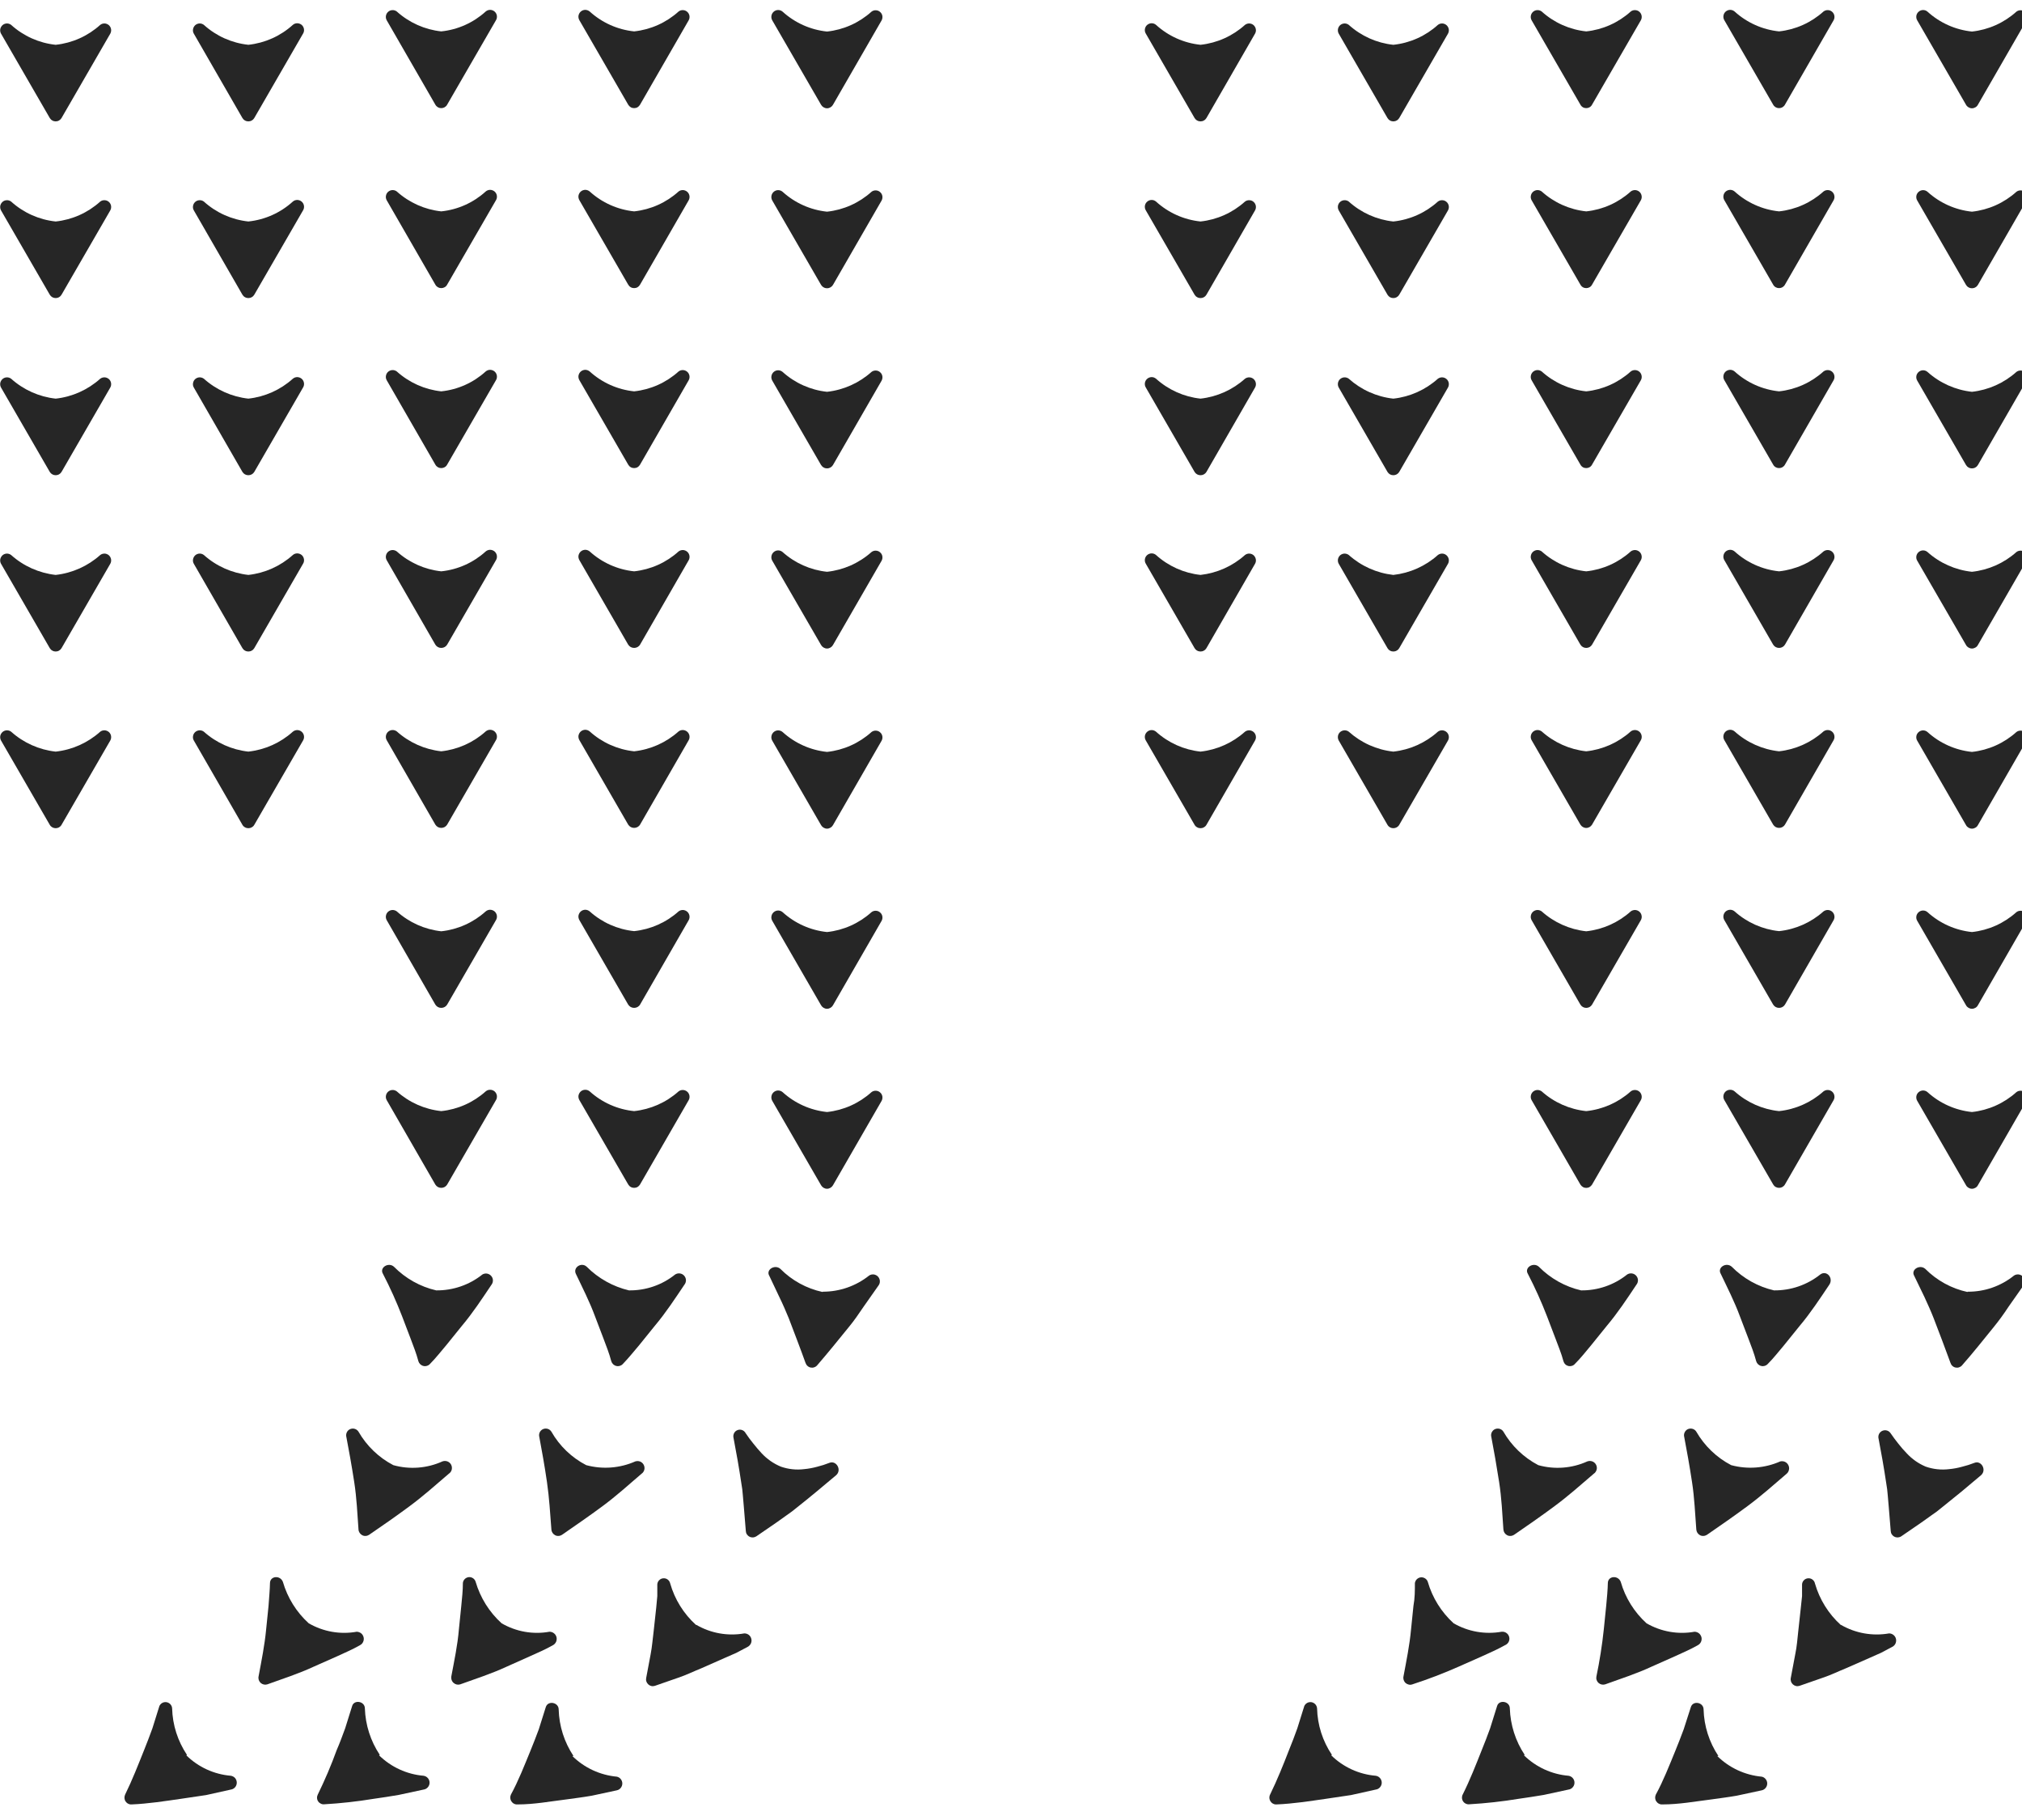 <svg width="40" height="36" viewBox="0 0 40 36" fill="none" xmlns="http://www.w3.org/2000/svg">
<g clip-path="url(#clip0_932_1857)">
<path d="M1.1 0.886C0.772 0.851 0.464 0.713 0.22 0.492C0.195 0.473 0.165 0.463 0.134 0.464C0.103 0.465 0.073 0.477 0.05 0.497C0.027 0.518 0.011 0.546 0.005 0.576C8.81464e-05 0.607 0.005 0.638 0.02 0.665L0.985 2.335C0.997 2.355 1.014 2.372 1.035 2.383C1.055 2.395 1.078 2.401 1.101 2.401C1.125 2.401 1.148 2.395 1.168 2.383C1.188 2.372 1.205 2.355 1.217 2.335L2.182 0.665C2.197 0.638 2.202 0.607 2.197 0.576C2.192 0.546 2.176 0.518 2.153 0.497C2.129 0.477 2.1 0.465 2.069 0.464C2.038 0.463 2.007 0.473 1.983 0.492C1.738 0.713 1.43 0.851 1.103 0.886" fill="#262626"/>
<path d="M1.1 4.381C0.772 4.346 0.464 4.208 0.22 3.987C0.195 3.968 0.165 3.959 0.134 3.96C0.103 3.961 0.073 3.972 0.05 3.993C0.027 4.013 0.011 4.041 0.005 4.071C8.81464e-05 4.102 0.005 4.133 0.02 4.161L0.985 5.83C0.997 5.85 1.014 5.867 1.035 5.879C1.055 5.89 1.078 5.896 1.101 5.896C1.125 5.896 1.148 5.89 1.168 5.879C1.188 5.867 1.205 5.85 1.217 5.83L2.182 4.161C2.197 4.133 2.202 4.102 2.197 4.071C2.192 4.041 2.176 4.013 2.153 3.993C2.129 3.972 2.1 3.961 2.069 3.96C2.038 3.959 2.007 3.968 1.983 3.987C1.738 4.208 1.43 4.346 1.103 4.381" fill="#262626"/>
<path d="M1.1 7.885C0.773 7.849 0.465 7.711 0.22 7.491C0.195 7.473 0.165 7.463 0.134 7.464C0.103 7.465 0.073 7.477 0.05 7.497C0.027 7.517 0.011 7.545 0.005 7.576C8.81464e-05 7.606 0.005 7.638 0.02 7.665L0.985 9.335C0.997 9.355 1.014 9.371 1.035 9.383C1.055 9.394 1.078 9.4 1.101 9.4C1.125 9.4 1.148 9.394 1.168 9.383C1.188 9.371 1.205 9.355 1.217 9.335L2.182 7.665C2.197 7.638 2.202 7.606 2.197 7.576C2.192 7.545 2.176 7.517 2.153 7.497C2.129 7.477 2.1 7.465 2.069 7.464C2.038 7.463 2.007 7.473 1.983 7.491C1.737 7.711 1.43 7.849 1.103 7.885" fill="#262626"/>
<path d="M1.1 11.372C0.773 11.335 0.465 11.198 0.22 10.978C0.195 10.959 0.165 10.95 0.134 10.95C0.103 10.951 0.073 10.963 0.05 10.983C0.027 11.004 0.011 11.032 0.005 11.062C8.81464e-05 11.093 0.005 11.124 0.02 11.151L0.985 12.821C0.997 12.841 1.014 12.858 1.035 12.869C1.055 12.881 1.078 12.887 1.101 12.887C1.125 12.887 1.148 12.881 1.168 12.869C1.188 12.858 1.205 12.841 1.217 12.821L2.182 11.151C2.197 11.124 2.202 11.093 2.197 11.062C2.192 11.032 2.176 11.004 2.153 10.983C2.129 10.963 2.1 10.951 2.069 10.95C2.038 10.95 2.007 10.959 1.983 10.978C1.737 11.198 1.43 11.335 1.103 11.372" fill="#262626"/>
<path d="M1.1 14.867C0.773 14.831 0.465 14.693 0.22 14.473C0.195 14.454 0.165 14.445 0.134 14.446C0.103 14.447 0.073 14.459 0.05 14.479C0.027 14.499 0.011 14.527 0.005 14.557C8.81464e-05 14.588 0.005 14.62 0.02 14.647L0.985 16.316C0.997 16.337 1.014 16.353 1.035 16.365C1.055 16.376 1.078 16.382 1.101 16.382C1.125 16.382 1.148 16.376 1.168 16.365C1.188 16.353 1.205 16.337 1.217 16.316L2.182 14.647C2.197 14.62 2.202 14.588 2.197 14.557C2.192 14.527 2.176 14.499 2.153 14.479C2.129 14.459 2.1 14.447 2.069 14.446C2.038 14.445 2.007 14.454 1.983 14.473C1.737 14.693 1.43 14.831 1.103 14.867" fill="#262626"/>
<path d="M4.913 0.886C4.585 0.851 4.277 0.713 4.033 0.492C4.008 0.473 3.978 0.463 3.947 0.464C3.916 0.465 3.886 0.477 3.863 0.497C3.84 0.518 3.824 0.546 3.819 0.576C3.813 0.607 3.818 0.638 3.834 0.665L4.796 2.335C4.808 2.355 4.825 2.372 4.846 2.383C4.866 2.395 4.889 2.401 4.913 2.401C4.936 2.401 4.96 2.395 4.98 2.383C5.001 2.372 5.018 2.355 5.03 2.335L5.995 0.665C6.012 0.638 6.018 0.605 6.013 0.574C6.008 0.542 5.992 0.513 5.968 0.492C5.943 0.472 5.912 0.46 5.88 0.46C5.848 0.46 5.817 0.471 5.793 0.492C5.549 0.713 5.24 0.851 4.913 0.886Z" fill="#262626"/>
<path d="M4.913 4.381C4.585 4.346 4.277 4.208 4.033 3.987C4.008 3.968 3.978 3.959 3.947 3.96C3.916 3.961 3.886 3.972 3.863 3.993C3.84 4.013 3.824 4.041 3.819 4.071C3.813 4.102 3.818 4.133 3.834 4.161L4.796 5.83C4.808 5.85 4.825 5.867 4.846 5.878C4.866 5.89 4.889 5.896 4.913 5.896C4.936 5.896 4.96 5.89 4.98 5.878C5.001 5.867 5.018 5.85 5.03 5.83L5.995 4.161C6.012 4.133 6.018 4.101 6.013 4.069C6.008 4.037 5.992 4.009 5.968 3.988C5.943 3.967 5.912 3.955 5.88 3.955C5.848 3.955 5.817 3.966 5.793 3.987C5.549 4.209 5.24 4.347 4.913 4.381Z" fill="#262626"/>
<path d="M4.913 7.885C4.586 7.849 4.278 7.711 4.033 7.491C4.008 7.473 3.978 7.463 3.947 7.464C3.916 7.465 3.886 7.477 3.863 7.497C3.84 7.517 3.824 7.545 3.819 7.576C3.813 7.606 3.818 7.638 3.834 7.665L4.796 9.335C4.808 9.355 4.825 9.371 4.846 9.383C4.866 9.394 4.889 9.4 4.913 9.4C4.936 9.4 4.96 9.394 4.98 9.383C5.001 9.371 5.018 9.355 5.03 9.335L5.995 7.665C6.012 7.637 6.018 7.605 6.013 7.573C6.008 7.542 5.992 7.513 5.968 7.492C5.943 7.471 5.912 7.46 5.88 7.459C5.848 7.459 5.817 7.471 5.793 7.491C5.548 7.712 5.24 7.849 4.913 7.885Z" fill="#262626"/>
<path d="M4.913 11.372C4.586 11.335 4.278 11.198 4.033 10.978C4.008 10.959 3.978 10.949 3.947 10.95C3.916 10.951 3.886 10.963 3.863 10.983C3.84 11.004 3.824 11.032 3.819 11.062C3.813 11.093 3.818 11.124 3.834 11.151L4.796 12.821C4.808 12.841 4.825 12.858 4.846 12.869C4.866 12.881 4.889 12.887 4.913 12.887C4.936 12.887 4.96 12.881 4.98 12.869C5.001 12.858 5.018 12.841 5.03 12.821L5.995 11.151C6.012 11.124 6.018 11.091 6.013 11.06C6.008 11.028 5.992 10.999 5.968 10.978C5.943 10.958 5.912 10.946 5.88 10.946C5.848 10.946 5.817 10.957 5.793 10.978C5.548 11.198 5.24 11.336 4.913 11.372Z" fill="#262626"/>
<path d="M4.913 14.867C4.586 14.831 4.278 14.693 4.033 14.473C4.008 14.454 3.978 14.445 3.947 14.446C3.916 14.447 3.886 14.459 3.863 14.479C3.84 14.499 3.824 14.527 3.819 14.557C3.813 14.588 3.818 14.62 3.834 14.647L4.796 16.316C4.808 16.337 4.825 16.353 4.846 16.364C4.866 16.376 4.889 16.382 4.913 16.382C4.936 16.382 4.96 16.376 4.98 16.364C5.001 16.353 5.018 16.337 5.03 16.316L5.995 14.647C6.012 14.619 6.018 14.587 6.013 14.555C6.008 14.524 5.992 14.495 5.968 14.474C5.943 14.453 5.912 14.441 5.88 14.441C5.848 14.441 5.817 14.453 5.793 14.473C5.548 14.694 5.24 14.831 4.913 14.867Z" fill="#262626"/>
<path d="M8.729 0.621C8.402 0.586 8.094 0.448 7.849 0.227C7.824 0.208 7.794 0.199 7.763 0.2C7.732 0.201 7.703 0.212 7.679 0.233C7.656 0.253 7.64 0.281 7.635 0.311C7.629 0.342 7.635 0.374 7.65 0.401L8.612 2.07C8.623 2.091 8.641 2.108 8.661 2.121C8.682 2.133 8.705 2.139 8.729 2.139C8.753 2.139 8.776 2.133 8.797 2.121C8.818 2.108 8.835 2.091 8.846 2.07L9.811 0.401C9.828 0.373 9.834 0.341 9.829 0.309C9.824 0.277 9.808 0.249 9.784 0.228C9.759 0.207 9.728 0.195 9.696 0.195C9.664 0.195 9.633 0.207 9.609 0.227C9.365 0.449 9.057 0.587 8.729 0.621Z" fill="#262626"/>
<path d="M8.729 4.181C8.402 4.146 8.094 4.008 7.849 3.787C7.824 3.768 7.794 3.759 7.763 3.76C7.732 3.761 7.703 3.773 7.679 3.793C7.656 3.813 7.64 3.841 7.635 3.872C7.629 3.902 7.635 3.934 7.65 3.961L8.612 5.63C8.623 5.651 8.641 5.669 8.661 5.681C8.682 5.693 8.705 5.699 8.729 5.699C8.753 5.699 8.776 5.693 8.797 5.681C8.818 5.669 8.835 5.651 8.846 5.63L9.811 3.961C9.828 3.933 9.834 3.901 9.829 3.869C9.824 3.837 9.808 3.809 9.784 3.788C9.759 3.767 9.728 3.756 9.696 3.755C9.664 3.755 9.633 3.767 9.609 3.787C9.365 4.009 9.057 4.147 8.729 4.181Z" fill="#262626"/>
<path d="M8.729 7.741C8.402 7.706 8.094 7.568 7.849 7.347C7.824 7.329 7.794 7.319 7.763 7.32C7.732 7.321 7.703 7.333 7.679 7.353C7.656 7.373 7.64 7.401 7.635 7.432C7.629 7.462 7.635 7.494 7.65 7.521L8.612 9.19C8.623 9.211 8.641 9.229 8.661 9.241C8.682 9.253 8.705 9.259 8.729 9.259C8.753 9.259 8.776 9.253 8.797 9.241C8.818 9.229 8.835 9.211 8.846 9.19L9.811 7.521C9.828 7.493 9.834 7.461 9.829 7.429C9.824 7.397 9.808 7.369 9.784 7.348C9.759 7.327 9.728 7.316 9.696 7.315C9.664 7.315 9.633 7.327 9.609 7.347C9.365 7.569 9.057 7.707 8.729 7.741Z" fill="#262626"/>
<path d="M8.729 11.301C8.402 11.266 8.094 11.128 7.849 10.907C7.824 10.889 7.794 10.879 7.763 10.88C7.732 10.881 7.703 10.893 7.679 10.913C7.656 10.933 7.64 10.961 7.635 10.992C7.629 11.022 7.635 11.054 7.65 11.081L8.612 12.751C8.624 12.771 8.641 12.787 8.662 12.799C8.682 12.81 8.706 12.816 8.729 12.816C8.753 12.816 8.776 12.81 8.796 12.799C8.817 12.787 8.834 12.771 8.846 12.751L9.811 11.081C9.828 11.053 9.834 11.021 9.829 10.989C9.824 10.958 9.808 10.929 9.784 10.908C9.759 10.887 9.728 10.876 9.696 10.875C9.664 10.875 9.633 10.887 9.609 10.907C9.365 11.129 9.057 11.267 8.729 11.301Z" fill="#262626"/>
<path d="M8.729 14.861C8.402 14.825 8.094 14.687 7.849 14.467C7.824 14.449 7.794 14.439 7.763 14.44C7.732 14.441 7.703 14.453 7.679 14.473C7.656 14.493 7.64 14.521 7.635 14.552C7.629 14.582 7.635 14.614 7.65 14.641L8.612 16.311C8.624 16.331 8.641 16.347 8.662 16.359C8.682 16.37 8.706 16.376 8.729 16.376C8.753 16.376 8.776 16.37 8.796 16.359C8.817 16.347 8.834 16.331 8.846 16.311L9.811 14.641C9.828 14.613 9.834 14.581 9.829 14.549C9.824 14.518 9.808 14.489 9.784 14.468C9.759 14.447 9.728 14.436 9.696 14.435C9.664 14.435 9.633 14.447 9.609 14.467C9.364 14.688 9.056 14.825 8.729 14.861Z" fill="#262626"/>
<path d="M8.729 18.421C8.402 18.385 8.094 18.247 7.849 18.027C7.824 18.009 7.794 17.999 7.763 18C7.732 18.001 7.703 18.013 7.679 18.033C7.656 18.053 7.64 18.081 7.635 18.112C7.629 18.142 7.635 18.174 7.65 18.201L8.612 19.871C8.624 19.891 8.641 19.907 8.662 19.919C8.682 19.93 8.706 19.936 8.729 19.936C8.753 19.936 8.776 19.93 8.796 19.919C8.817 19.907 8.834 19.891 8.846 19.871L9.811 18.201C9.828 18.173 9.834 18.141 9.829 18.109C9.824 18.078 9.808 18.049 9.784 18.028C9.759 18.007 9.728 17.996 9.696 17.995C9.664 17.995 9.633 18.007 9.609 18.027C9.364 18.248 9.056 18.386 8.729 18.421Z" fill="#262626"/>
<path d="M8.729 21.978C8.402 21.943 8.095 21.807 7.849 21.587C7.824 21.569 7.794 21.559 7.763 21.56C7.732 21.561 7.703 21.573 7.679 21.593C7.656 21.613 7.64 21.641 7.635 21.672C7.629 21.702 7.635 21.734 7.65 21.761L8.612 23.431C8.624 23.451 8.641 23.467 8.662 23.479C8.682 23.49 8.706 23.496 8.729 23.496C8.753 23.496 8.776 23.49 8.796 23.479C8.817 23.467 8.834 23.451 8.846 23.431L9.811 21.761C9.828 21.733 9.834 21.701 9.829 21.669C9.824 21.638 9.808 21.609 9.784 21.588C9.759 21.567 9.728 21.556 9.696 21.556C9.664 21.555 9.633 21.567 9.609 21.587C9.364 21.807 9.056 21.944 8.729 21.978Z" fill="#262626"/>
<path d="M8.629 25.524C8.312 25.451 8.022 25.288 7.793 25.056C7.685 24.959 7.5 25.074 7.576 25.197C7.718 25.471 7.844 25.751 7.955 26.038L8.122 26.476C8.178 26.626 8.236 26.77 8.277 26.926C8.284 26.949 8.297 26.97 8.314 26.986C8.332 27.002 8.353 27.014 8.376 27.019C8.4 27.025 8.424 27.024 8.447 27.017C8.469 27.01 8.49 26.997 8.506 26.979C8.623 26.861 8.72 26.735 8.826 26.611L9.137 26.226C9.354 25.968 9.533 25.694 9.723 25.412C9.742 25.387 9.752 25.355 9.751 25.323C9.75 25.292 9.738 25.261 9.716 25.237C9.695 25.213 9.667 25.198 9.635 25.192C9.604 25.187 9.572 25.193 9.544 25.209C9.284 25.417 8.959 25.528 8.626 25.524" fill="#262626"/>
<path d="M7.781 28.981C7.493 28.831 7.254 28.601 7.092 28.319C7.076 28.294 7.052 28.275 7.024 28.265C6.996 28.255 6.966 28.255 6.938 28.264C6.91 28.273 6.885 28.292 6.869 28.317C6.853 28.342 6.846 28.372 6.848 28.402C6.904 28.696 6.957 28.99 7.007 29.313C7.057 29.636 7.068 29.93 7.092 30.254C7.093 30.277 7.101 30.3 7.114 30.32C7.127 30.34 7.145 30.356 7.166 30.367C7.187 30.378 7.21 30.383 7.234 30.381C7.257 30.38 7.28 30.372 7.3 30.36C7.564 30.18 7.834 29.992 8.104 29.792C8.374 29.592 8.617 29.375 8.878 29.151C8.907 29.133 8.927 29.104 8.936 29.071C8.944 29.038 8.94 29.003 8.925 28.973C8.909 28.942 8.883 28.919 8.851 28.907C8.819 28.895 8.784 28.895 8.752 28.907C8.447 29.045 8.103 29.071 7.781 28.981Z" fill="#262626"/>
<path d="M6.107 32.109C5.864 31.888 5.687 31.604 5.596 31.289C5.543 31.153 5.344 31.171 5.341 31.312C5.338 31.453 5.323 31.606 5.312 31.768L5.265 32.229C5.235 32.544 5.174 32.844 5.115 33.161C5.11 33.184 5.112 33.208 5.119 33.231C5.127 33.253 5.14 33.273 5.157 33.289C5.175 33.304 5.196 33.315 5.219 33.32C5.242 33.325 5.266 33.324 5.288 33.317C5.581 33.211 5.91 33.105 6.206 32.967L6.664 32.764C6.816 32.694 6.975 32.626 7.118 32.544C7.147 32.53 7.17 32.507 7.183 32.478C7.197 32.449 7.2 32.417 7.193 32.386C7.186 32.355 7.169 32.327 7.144 32.307C7.119 32.288 7.088 32.277 7.057 32.276C6.73 32.335 6.394 32.275 6.107 32.109Z" fill="#262626"/>
<path d="M3.698 34.711C3.516 34.439 3.414 34.121 3.405 33.793C3.404 33.764 3.392 33.735 3.373 33.713C3.353 33.691 3.327 33.676 3.297 33.67C3.268 33.665 3.238 33.669 3.212 33.683C3.186 33.697 3.165 33.719 3.153 33.746L3.015 34.187C2.962 34.331 2.906 34.481 2.851 34.616C2.733 34.91 2.619 35.204 2.475 35.498C2.465 35.52 2.461 35.543 2.462 35.566C2.464 35.59 2.471 35.613 2.484 35.632C2.497 35.652 2.515 35.668 2.536 35.678C2.557 35.689 2.581 35.694 2.604 35.692C2.933 35.678 3.25 35.628 3.578 35.581L4.077 35.507L4.567 35.398C4.599 35.394 4.629 35.377 4.651 35.352C4.672 35.327 4.684 35.295 4.684 35.262C4.684 35.228 4.672 35.196 4.651 35.171C4.629 35.146 4.599 35.13 4.567 35.125C4.235 35.097 3.924 34.955 3.687 34.722" fill="#262626"/>
<path d="M12.545 0.621C12.217 0.587 11.909 0.449 11.665 0.227C11.64 0.207 11.609 0.195 11.577 0.195C11.545 0.195 11.514 0.207 11.49 0.228C11.466 0.249 11.45 0.277 11.444 0.309C11.439 0.341 11.446 0.373 11.462 0.401L12.427 2.07C12.439 2.091 12.456 2.108 12.477 2.121C12.497 2.133 12.521 2.139 12.545 2.139C12.568 2.139 12.592 2.133 12.613 2.121C12.633 2.108 12.65 2.091 12.662 2.07L13.624 0.401C13.639 0.374 13.644 0.342 13.639 0.311C13.633 0.281 13.618 0.253 13.594 0.233C13.571 0.212 13.541 0.201 13.511 0.2C13.479 0.199 13.449 0.208 13.425 0.227C13.18 0.448 12.872 0.586 12.545 0.621Z" fill="#262626"/>
<path d="M12.545 4.181C12.217 4.147 11.909 4.009 11.665 3.787C11.64 3.767 11.609 3.755 11.577 3.755C11.545 3.756 11.514 3.767 11.49 3.788C11.466 3.809 11.45 3.837 11.444 3.869C11.439 3.901 11.446 3.933 11.462 3.961L12.427 5.63C12.439 5.651 12.456 5.669 12.477 5.681C12.497 5.693 12.521 5.699 12.545 5.699C12.568 5.699 12.592 5.693 12.613 5.681C12.633 5.669 12.65 5.651 12.662 5.63L13.624 3.961C13.639 3.934 13.644 3.902 13.639 3.872C13.633 3.841 13.618 3.813 13.594 3.793C13.571 3.773 13.541 3.761 13.511 3.76C13.479 3.759 13.449 3.768 13.425 3.787C13.18 4.008 12.872 4.146 12.545 4.181Z" fill="#262626"/>
<path d="M12.545 7.741C12.217 7.707 11.909 7.569 11.665 7.347C11.64 7.327 11.609 7.315 11.577 7.315C11.545 7.316 11.514 7.327 11.49 7.348C11.466 7.369 11.45 7.397 11.444 7.429C11.439 7.461 11.446 7.493 11.462 7.521L12.427 9.19C12.439 9.211 12.456 9.229 12.477 9.241C12.497 9.253 12.521 9.259 12.545 9.259C12.568 9.259 12.592 9.253 12.613 9.241C12.633 9.229 12.65 9.211 12.662 9.19L13.624 7.521C13.639 7.494 13.644 7.462 13.639 7.432C13.633 7.401 13.618 7.373 13.594 7.353C13.571 7.333 13.541 7.321 13.511 7.32C13.479 7.319 13.449 7.329 13.425 7.347C13.18 7.568 12.872 7.706 12.545 7.741Z" fill="#262626"/>
<path d="M12.545 11.301C12.217 11.267 11.909 11.129 11.665 10.907C11.64 10.887 11.609 10.875 11.577 10.875C11.545 10.876 11.514 10.887 11.49 10.908C11.466 10.929 11.45 10.958 11.444 10.989C11.439 11.021 11.446 11.053 11.462 11.081L12.427 12.751C12.44 12.771 12.457 12.787 12.477 12.799C12.498 12.81 12.521 12.816 12.545 12.816C12.568 12.816 12.591 12.81 12.612 12.799C12.632 12.787 12.65 12.771 12.662 12.751L13.624 11.081C13.639 11.054 13.644 11.022 13.639 10.992C13.633 10.961 13.618 10.933 13.594 10.913C13.571 10.893 13.541 10.881 13.511 10.88C13.479 10.879 13.449 10.889 13.425 10.907C13.18 11.128 12.872 11.266 12.545 11.301Z" fill="#262626"/>
<path d="M12.545 14.861C12.217 14.826 11.909 14.688 11.665 14.467C11.64 14.447 11.609 14.435 11.577 14.435C11.545 14.436 11.514 14.447 11.49 14.468C11.466 14.489 11.45 14.518 11.444 14.549C11.439 14.581 11.446 14.613 11.462 14.641L12.427 16.311C12.44 16.331 12.457 16.347 12.477 16.359C12.498 16.37 12.521 16.376 12.545 16.376C12.568 16.376 12.591 16.37 12.612 16.359C12.632 16.347 12.65 16.331 12.662 16.311L13.624 14.641C13.639 14.614 13.644 14.582 13.639 14.552C13.633 14.521 13.618 14.493 13.594 14.473C13.571 14.453 13.541 14.441 13.511 14.44C13.479 14.439 13.449 14.449 13.425 14.467C13.179 14.687 12.872 14.825 12.545 14.861Z" fill="#262626"/>
<path d="M12.545 18.418C12.217 18.384 11.909 18.247 11.665 18.027C11.64 18.007 11.609 17.995 11.577 17.995C11.545 17.996 11.514 18.007 11.49 18.028C11.466 18.049 11.45 18.078 11.444 18.109C11.439 18.141 11.446 18.173 11.462 18.201L12.427 19.871C12.44 19.891 12.457 19.907 12.477 19.919C12.498 19.93 12.521 19.936 12.545 19.936C12.568 19.936 12.591 19.93 12.612 19.919C12.632 19.907 12.65 19.891 12.662 19.871L13.624 18.201C13.639 18.174 13.644 18.142 13.639 18.112C13.633 18.081 13.618 18.053 13.594 18.033C13.571 18.013 13.541 18.001 13.511 18C13.479 17.999 13.449 18.009 13.425 18.027C13.179 18.247 12.871 18.383 12.545 18.418Z" fill="#262626"/>
<path d="M12.545 21.978C12.217 21.945 11.909 21.808 11.665 21.587C11.64 21.567 11.609 21.555 11.577 21.556C11.545 21.556 11.514 21.567 11.49 21.588C11.466 21.609 11.45 21.638 11.444 21.669C11.439 21.701 11.446 21.733 11.462 21.761L12.427 23.428C12.439 23.448 12.456 23.466 12.477 23.478C12.497 23.49 12.521 23.496 12.545 23.496C12.568 23.496 12.592 23.49 12.613 23.478C12.633 23.466 12.65 23.448 12.662 23.428L13.624 21.761C13.639 21.734 13.644 21.702 13.639 21.672C13.633 21.641 13.618 21.613 13.594 21.593C13.571 21.573 13.541 21.561 13.511 21.56C13.479 21.559 13.449 21.569 13.425 21.587C13.179 21.807 12.871 21.943 12.545 21.978Z" fill="#262626"/>
<path d="M12.442 25.524C12.126 25.449 11.836 25.287 11.606 25.056C11.501 24.959 11.331 25.071 11.392 25.197C11.521 25.468 11.665 25.75 11.771 26.038L11.938 26.476C11.993 26.623 12.052 26.77 12.093 26.926C12.1 26.949 12.113 26.97 12.13 26.986C12.148 27.002 12.169 27.014 12.192 27.019C12.216 27.025 12.24 27.024 12.263 27.017C12.285 27.01 12.306 26.997 12.322 26.979C12.436 26.861 12.536 26.735 12.642 26.611L12.953 26.226C13.17 25.968 13.349 25.694 13.539 25.412C13.56 25.387 13.57 25.354 13.57 25.322C13.569 25.289 13.556 25.258 13.534 25.233C13.512 25.209 13.483 25.193 13.45 25.189C13.418 25.184 13.385 25.192 13.357 25.209C13.097 25.418 12.773 25.529 12.439 25.524" fill="#262626"/>
<path d="M11.597 28.981C11.309 28.832 11.069 28.602 10.908 28.319C10.892 28.294 10.869 28.275 10.841 28.265C10.813 28.255 10.782 28.255 10.754 28.264C10.726 28.273 10.702 28.292 10.685 28.317C10.669 28.342 10.662 28.372 10.665 28.402C10.72 28.696 10.773 28.99 10.82 29.313C10.867 29.636 10.882 29.93 10.908 30.254C10.909 30.277 10.917 30.3 10.93 30.32C10.943 30.34 10.961 30.356 10.982 30.367C11.003 30.378 11.026 30.383 11.05 30.381C11.074 30.38 11.097 30.372 11.116 30.36C11.38 30.177 11.65 29.992 11.92 29.792C12.19 29.592 12.43 29.375 12.691 29.151C12.719 29.132 12.738 29.104 12.746 29.072C12.754 29.04 12.75 29.006 12.735 28.976C12.72 28.946 12.695 28.923 12.664 28.91C12.634 28.898 12.6 28.897 12.568 28.907C12.262 29.042 11.92 29.068 11.597 28.981Z" fill="#262626"/>
<path d="M9.923 32.109C9.679 31.888 9.502 31.604 9.409 31.288C9.401 31.26 9.383 31.235 9.358 31.218C9.333 31.201 9.303 31.193 9.274 31.196C9.244 31.199 9.216 31.212 9.195 31.233C9.173 31.254 9.16 31.282 9.157 31.312C9.157 31.468 9.14 31.606 9.125 31.768L9.078 32.229C9.052 32.544 8.987 32.844 8.928 33.161C8.924 33.184 8.926 33.208 8.934 33.231C8.942 33.253 8.955 33.273 8.973 33.288C8.991 33.304 9.012 33.315 9.035 33.32C9.058 33.325 9.082 33.324 9.104 33.317C9.398 33.211 9.726 33.105 10.023 32.967L10.477 32.764C10.633 32.694 10.791 32.626 10.935 32.544C10.963 32.53 10.986 32.506 11 32.477C11.013 32.448 11.016 32.415 11.009 32.384C11.001 32.353 10.984 32.325 10.958 32.306C10.933 32.286 10.902 32.276 10.87 32.276C10.544 32.335 10.209 32.275 9.923 32.109Z" fill="#262626"/>
<path d="M7.512 34.71C7.331 34.438 7.229 34.12 7.218 33.793C7.218 33.649 7.004 33.614 6.966 33.746L6.828 34.187C6.775 34.331 6.72 34.481 6.661 34.616C6.552 34.917 6.426 35.211 6.286 35.498C6.275 35.52 6.27 35.543 6.272 35.567C6.273 35.591 6.281 35.614 6.295 35.633C6.308 35.653 6.327 35.668 6.349 35.678C6.37 35.688 6.394 35.692 6.418 35.689C6.744 35.67 7.069 35.634 7.391 35.581C7.556 35.557 7.723 35.533 7.887 35.504L8.38 35.398C8.413 35.394 8.442 35.377 8.464 35.352C8.486 35.327 8.498 35.295 8.498 35.262C8.498 35.228 8.486 35.196 8.464 35.171C8.442 35.146 8.413 35.13 8.38 35.125C8.049 35.097 7.738 34.954 7.5 34.722" fill="#262626"/>
<path d="M16.361 0.624C16.033 0.59 15.725 0.452 15.481 0.23C15.456 0.209 15.425 0.198 15.393 0.198C15.361 0.198 15.33 0.21 15.306 0.231C15.282 0.252 15.266 0.28 15.261 0.312C15.255 0.344 15.262 0.376 15.278 0.404L16.243 2.073C16.255 2.094 16.272 2.111 16.293 2.123C16.313 2.135 16.337 2.142 16.361 2.142C16.384 2.142 16.408 2.135 16.428 2.123C16.449 2.111 16.466 2.094 16.478 2.073L17.44 0.404C17.455 0.376 17.46 0.345 17.455 0.314C17.45 0.284 17.434 0.256 17.41 0.236C17.387 0.215 17.358 0.204 17.326 0.203C17.296 0.202 17.265 0.211 17.241 0.23C16.996 0.451 16.688 0.589 16.361 0.624Z" fill="#262626"/>
<path d="M16.361 4.187C16.033 4.153 15.725 4.015 15.481 3.793C15.456 3.772 15.425 3.761 15.393 3.761C15.361 3.761 15.33 3.773 15.306 3.794C15.282 3.815 15.266 3.843 15.261 3.875C15.255 3.907 15.262 3.939 15.278 3.967L16.243 5.636C16.256 5.656 16.273 5.673 16.294 5.684C16.314 5.696 16.337 5.702 16.361 5.702C16.384 5.702 16.407 5.696 16.428 5.684C16.448 5.673 16.466 5.656 16.478 5.636L17.44 3.967C17.455 3.939 17.46 3.908 17.455 3.877C17.45 3.847 17.434 3.819 17.41 3.799C17.387 3.778 17.358 3.767 17.326 3.766C17.296 3.765 17.265 3.774 17.241 3.793C16.996 4.014 16.688 4.152 16.361 4.187Z" fill="#262626"/>
<path d="M16.361 7.75C16.033 7.715 15.725 7.577 15.481 7.356C15.456 7.335 15.425 7.324 15.393 7.324C15.361 7.324 15.33 7.336 15.306 7.357C15.282 7.378 15.266 7.406 15.261 7.438C15.255 7.47 15.262 7.502 15.278 7.53L16.243 9.199C16.256 9.219 16.273 9.236 16.294 9.247C16.314 9.259 16.337 9.265 16.361 9.265C16.384 9.265 16.407 9.259 16.428 9.247C16.448 9.236 16.466 9.219 16.478 9.199L17.44 7.53C17.455 7.502 17.46 7.471 17.455 7.44C17.45 7.41 17.434 7.382 17.41 7.362C17.387 7.341 17.358 7.33 17.326 7.329C17.296 7.328 17.265 7.337 17.241 7.356C16.995 7.576 16.688 7.714 16.361 7.75Z" fill="#262626"/>
<path d="M16.361 11.31C16.034 11.276 15.726 11.139 15.481 10.919C15.456 10.898 15.425 10.887 15.393 10.887C15.361 10.887 15.33 10.899 15.306 10.92C15.282 10.941 15.266 10.969 15.261 11.001C15.255 11.033 15.262 11.065 15.278 11.092L16.243 12.759C16.255 12.78 16.272 12.797 16.293 12.809C16.313 12.821 16.337 12.828 16.361 12.828C16.384 12.828 16.408 12.821 16.428 12.809C16.449 12.797 16.466 12.78 16.478 12.759L17.44 11.092C17.455 11.065 17.46 11.034 17.455 11.003C17.45 10.973 17.434 10.945 17.41 10.925C17.387 10.904 17.358 10.893 17.326 10.892C17.296 10.891 17.265 10.9 17.241 10.919C16.995 11.138 16.687 11.275 16.361 11.31Z" fill="#262626"/>
<path d="M16.361 14.873C16.033 14.839 15.725 14.701 15.481 14.479C15.456 14.458 15.425 14.447 15.393 14.447C15.361 14.447 15.33 14.459 15.306 14.48C15.282 14.501 15.266 14.529 15.261 14.561C15.255 14.593 15.262 14.625 15.278 14.652L16.243 16.322C16.255 16.343 16.272 16.36 16.293 16.372C16.313 16.384 16.337 16.391 16.361 16.391C16.384 16.391 16.408 16.384 16.428 16.372C16.449 16.36 16.466 16.343 16.478 16.322L17.44 14.652C17.455 14.625 17.46 14.594 17.455 14.563C17.45 14.533 17.434 14.505 17.41 14.485C17.387 14.464 17.358 14.453 17.326 14.452C17.296 14.451 17.265 14.46 17.241 14.479C16.996 14.7 16.688 14.838 16.361 14.873Z" fill="#262626"/>
<path d="M16.361 18.436C16.033 18.402 15.725 18.264 15.481 18.042C15.456 18.021 15.425 18.01 15.393 18.01C15.361 18.01 15.33 18.022 15.306 18.043C15.282 18.064 15.266 18.092 15.261 18.124C15.255 18.156 15.262 18.188 15.278 18.215L16.243 19.885C16.255 19.906 16.272 19.923 16.293 19.935C16.313 19.947 16.337 19.954 16.361 19.954C16.384 19.954 16.408 19.947 16.428 19.935C16.449 19.923 16.466 19.906 16.478 19.885L17.44 18.215C17.455 18.188 17.46 18.157 17.455 18.126C17.45 18.096 17.434 18.068 17.41 18.048C17.387 18.027 17.358 18.016 17.326 18.015C17.296 18.014 17.265 18.023 17.241 18.042C16.996 18.263 16.688 18.401 16.361 18.436Z" fill="#262626"/>
<path d="M16.361 21.996C16.033 21.962 15.725 21.824 15.481 21.602C15.456 21.581 15.425 21.57 15.393 21.57C15.361 21.57 15.33 21.582 15.306 21.603C15.282 21.623 15.266 21.652 15.261 21.684C15.255 21.716 15.262 21.748 15.278 21.776L16.243 23.445C16.255 23.466 16.272 23.483 16.293 23.495C16.313 23.507 16.337 23.514 16.361 23.514C16.384 23.514 16.408 23.507 16.428 23.495C16.449 23.483 16.466 23.466 16.478 23.445L17.44 21.776C17.455 21.748 17.46 21.717 17.455 21.686C17.45 21.656 17.434 21.628 17.41 21.608C17.387 21.587 17.358 21.576 17.326 21.575C17.296 21.574 17.265 21.583 17.241 21.602C16.996 21.823 16.688 21.961 16.361 21.996Z" fill="#262626"/>
<path d="M16.273 25.556C15.956 25.488 15.665 25.328 15.437 25.098C15.328 25.003 15.143 25.115 15.22 25.239L15.416 25.653C15.484 25.791 15.551 25.947 15.604 26.076C15.715 26.37 15.83 26.664 15.935 26.958C15.943 26.981 15.956 27.002 15.973 27.017C15.991 27.034 16.012 27.045 16.035 27.05C16.059 27.055 16.083 27.054 16.105 27.046C16.128 27.039 16.148 27.026 16.164 27.008C16.372 26.767 16.578 26.514 16.789 26.253C16.897 26.123 16.988 25.988 17.082 25.85L17.375 25.433C17.396 25.407 17.407 25.375 17.406 25.342C17.405 25.309 17.392 25.278 17.371 25.254C17.349 25.229 17.319 25.214 17.287 25.209C17.254 25.205 17.221 25.212 17.194 25.23C16.933 25.438 16.609 25.551 16.276 25.55" fill="#262626"/>
<path d="M15.446 29.01C15.302 28.95 15.173 28.86 15.067 28.746C15.012 28.687 14.959 28.625 14.906 28.558C14.851 28.491 14.799 28.421 14.751 28.349C14.736 28.321 14.712 28.299 14.683 28.288C14.653 28.276 14.621 28.276 14.592 28.287C14.562 28.297 14.537 28.319 14.523 28.346C14.508 28.374 14.503 28.406 14.51 28.437C14.566 28.731 14.619 29.025 14.666 29.343C14.68 29.419 14.69 29.497 14.695 29.575L14.715 29.807L14.754 30.283C14.755 30.307 14.762 30.33 14.775 30.35C14.788 30.369 14.806 30.386 14.827 30.396C14.848 30.407 14.872 30.412 14.896 30.411C14.919 30.409 14.942 30.402 14.962 30.389L15.364 30.113L15.566 29.969C15.636 29.922 15.701 29.872 15.765 29.819C16.021 29.616 16.279 29.401 16.543 29.178C16.657 29.072 16.543 28.884 16.411 28.934C16.331 28.966 16.248 28.992 16.164 29.013C16.08 29.036 15.993 29.052 15.906 29.06C15.751 29.079 15.594 29.062 15.446 29.01Z" fill="#262626"/>
<path d="M13.768 32.141C13.525 31.921 13.348 31.637 13.258 31.321C13.251 31.29 13.234 31.263 13.209 31.244C13.184 31.225 13.152 31.216 13.121 31.219C13.09 31.221 13.061 31.235 13.039 31.258C13.017 31.28 13.004 31.31 13.003 31.341V31.571L12.982 31.797L12.932 32.256C12.912 32.412 12.9 32.573 12.871 32.723L12.783 33.191C12.778 33.214 12.779 33.238 12.787 33.26C12.794 33.282 12.807 33.302 12.825 33.318C12.842 33.334 12.863 33.345 12.886 33.35C12.909 33.355 12.933 33.353 12.956 33.346L13.419 33.185C13.577 33.132 13.712 33.064 13.874 32.999L14.331 32.797L14.566 32.694L14.789 32.576C14.817 32.562 14.84 32.538 14.854 32.509C14.867 32.48 14.871 32.448 14.863 32.417C14.856 32.386 14.838 32.358 14.813 32.338C14.787 32.319 14.756 32.308 14.724 32.309C14.399 32.366 14.063 32.307 13.777 32.141" fill="#262626"/>
<path d="M11.345 34.734C11.163 34.461 11.061 34.142 11.052 33.814C11.052 33.67 10.838 33.632 10.797 33.767L10.659 34.205C10.606 34.349 10.547 34.499 10.492 34.634C10.371 34.928 10.257 35.222 10.107 35.498C10.097 35.52 10.093 35.543 10.094 35.566C10.096 35.59 10.104 35.613 10.117 35.632C10.13 35.652 10.148 35.668 10.169 35.678C10.19 35.689 10.213 35.694 10.237 35.692C10.565 35.692 10.879 35.633 11.21 35.592C11.375 35.569 11.545 35.548 11.709 35.519L12.202 35.413C12.233 35.407 12.261 35.389 12.28 35.365C12.3 35.34 12.311 35.309 12.311 35.278C12.311 35.246 12.3 35.215 12.28 35.191C12.261 35.166 12.233 35.149 12.202 35.143C11.87 35.112 11.559 34.968 11.322 34.734" fill="#262626"/>
<path d="M23.749 0.886C23.421 0.852 23.113 0.714 22.869 0.492C22.845 0.471 22.814 0.46 22.782 0.46C22.75 0.46 22.719 0.472 22.695 0.492C22.67 0.513 22.654 0.542 22.649 0.574C22.644 0.605 22.65 0.638 22.667 0.665L23.632 2.335C23.644 2.355 23.661 2.372 23.682 2.383C23.702 2.395 23.726 2.401 23.749 2.401C23.773 2.401 23.796 2.395 23.816 2.383C23.837 2.372 23.854 2.355 23.866 2.335L24.828 0.665C24.843 0.638 24.849 0.607 24.843 0.576C24.838 0.546 24.822 0.518 24.799 0.497C24.776 0.477 24.746 0.465 24.715 0.464C24.684 0.463 24.654 0.473 24.629 0.492C24.384 0.713 24.076 0.851 23.749 0.886Z" fill="#262626"/>
<path d="M23.749 4.381C23.421 4.347 23.113 4.209 22.869 3.987C22.845 3.966 22.814 3.955 22.782 3.955C22.75 3.955 22.719 3.967 22.695 3.988C22.67 4.009 22.654 4.037 22.649 4.069C22.644 4.101 22.65 4.133 22.667 4.161L23.632 5.83C23.644 5.85 23.661 5.867 23.682 5.878C23.702 5.89 23.726 5.896 23.749 5.896C23.773 5.896 23.796 5.89 23.816 5.878C23.837 5.867 23.854 5.85 23.866 5.83L24.828 4.161C24.843 4.133 24.849 4.102 24.843 4.071C24.838 4.041 24.822 4.013 24.799 3.993C24.776 3.972 24.746 3.961 24.715 3.96C24.684 3.959 24.654 3.968 24.629 3.987C24.384 4.208 24.076 4.346 23.749 4.381Z" fill="#262626"/>
<path d="M23.749 7.885C23.422 7.85 23.114 7.712 22.869 7.491C22.845 7.471 22.814 7.459 22.782 7.459C22.75 7.46 22.719 7.471 22.695 7.492C22.67 7.513 22.654 7.542 22.649 7.573C22.644 7.605 22.65 7.637 22.667 7.665L23.632 9.335C23.644 9.355 23.661 9.371 23.682 9.383C23.702 9.394 23.726 9.4 23.749 9.4C23.773 9.4 23.796 9.394 23.816 9.383C23.837 9.371 23.854 9.355 23.866 9.335L24.828 7.665C24.843 7.638 24.849 7.606 24.843 7.576C24.838 7.545 24.822 7.517 24.799 7.497C24.776 7.477 24.746 7.465 24.715 7.464C24.684 7.463 24.654 7.473 24.629 7.491C24.384 7.711 24.076 7.849 23.749 7.885Z" fill="#262626"/>
<path d="M23.749 11.372C23.422 11.337 23.114 11.199 22.869 10.978C22.845 10.957 22.814 10.946 22.782 10.946C22.75 10.946 22.719 10.958 22.695 10.978C22.67 10.999 22.654 11.028 22.649 11.06C22.644 11.091 22.65 11.124 22.667 11.151L23.632 12.821C23.644 12.841 23.661 12.858 23.682 12.869C23.702 12.881 23.726 12.887 23.749 12.887C23.773 12.887 23.796 12.881 23.816 12.869C23.837 12.858 23.854 12.841 23.866 12.821L24.828 11.151C24.843 11.124 24.849 11.093 24.843 11.062C24.838 11.032 24.822 11.004 24.799 10.983C24.776 10.963 24.746 10.951 24.715 10.95C24.684 10.949 24.654 10.959 24.629 10.978C24.384 11.198 24.076 11.335 23.749 11.372Z" fill="#262626"/>
<path d="M23.749 14.867C23.422 14.832 23.114 14.694 22.869 14.473C22.845 14.453 22.814 14.441 22.782 14.441C22.75 14.441 22.719 14.453 22.695 14.474C22.67 14.495 22.654 14.524 22.649 14.555C22.644 14.587 22.65 14.619 22.667 14.647L23.632 16.316C23.644 16.337 23.661 16.353 23.682 16.364C23.702 16.376 23.726 16.382 23.749 16.382C23.773 16.382 23.796 16.376 23.816 16.364C23.837 16.353 23.854 16.337 23.866 16.316L24.828 14.647C24.843 14.62 24.849 14.588 24.843 14.557C24.838 14.527 24.822 14.499 24.799 14.479C24.776 14.459 24.746 14.447 24.715 14.446C24.684 14.445 24.654 14.454 24.629 14.473C24.384 14.693 24.076 14.831 23.749 14.867Z" fill="#262626"/>
<path d="M27.562 0.886C27.235 0.851 26.927 0.713 26.682 0.492C26.658 0.473 26.627 0.463 26.596 0.464C26.566 0.465 26.536 0.477 26.512 0.497C26.489 0.518 26.473 0.546 26.468 0.576C26.463 0.607 26.468 0.638 26.483 0.665L27.448 2.335C27.46 2.355 27.477 2.372 27.497 2.383C27.517 2.395 27.54 2.401 27.564 2.401C27.587 2.401 27.61 2.395 27.63 2.383C27.651 2.372 27.668 2.355 27.68 2.335L28.645 0.665C28.66 0.638 28.665 0.607 28.66 0.576C28.654 0.546 28.639 0.518 28.615 0.497C28.592 0.477 28.562 0.465 28.531 0.464C28.5 0.463 28.47 0.473 28.445 0.492C28.201 0.713 27.893 0.851 27.565 0.886" fill="#262626"/>
<path d="M27.562 4.381C27.235 4.346 26.927 4.208 26.682 3.987C26.658 3.968 26.627 3.959 26.596 3.96C26.566 3.961 26.536 3.972 26.512 3.993C26.489 4.013 26.473 4.041 26.468 4.071C26.463 4.102 26.468 4.133 26.483 4.161L27.448 5.83C27.46 5.85 27.477 5.867 27.497 5.879C27.517 5.89 27.54 5.896 27.564 5.896C27.587 5.896 27.61 5.89 27.63 5.879C27.651 5.867 27.668 5.85 27.68 5.83L28.645 4.161C28.66 4.133 28.665 4.102 28.66 4.071C28.654 4.041 28.639 4.013 28.615 3.993C28.592 3.972 28.562 3.961 28.531 3.96C28.5 3.959 28.47 3.968 28.445 3.987C28.201 4.208 27.893 4.346 27.565 4.381" fill="#262626"/>
<path d="M27.562 7.885C27.235 7.849 26.928 7.711 26.682 7.491C26.658 7.473 26.627 7.463 26.596 7.464C26.566 7.465 26.536 7.477 26.512 7.497C26.489 7.517 26.473 7.545 26.468 7.576C26.463 7.606 26.468 7.638 26.483 7.665L27.448 9.335C27.46 9.355 27.477 9.371 27.497 9.383C27.517 9.394 27.54 9.4 27.564 9.4C27.587 9.4 27.61 9.394 27.63 9.383C27.651 9.371 27.668 9.355 27.68 9.335L28.645 7.665C28.66 7.638 28.665 7.606 28.66 7.576C28.654 7.545 28.639 7.517 28.615 7.497C28.592 7.477 28.562 7.465 28.531 7.464C28.5 7.463 28.47 7.473 28.445 7.491C28.2 7.711 27.892 7.849 27.565 7.885" fill="#262626"/>
<path d="M27.562 11.372C27.235 11.335 26.928 11.198 26.682 10.978C26.658 10.959 26.627 10.95 26.596 10.95C26.566 10.951 26.536 10.963 26.512 10.983C26.489 11.004 26.473 11.032 26.468 11.062C26.463 11.093 26.468 11.124 26.483 11.151L27.448 12.821C27.46 12.841 27.477 12.858 27.497 12.869C27.517 12.881 27.54 12.887 27.564 12.887C27.587 12.887 27.61 12.881 27.63 12.869C27.651 12.858 27.668 12.841 27.68 12.821L28.645 11.151C28.66 11.124 28.665 11.093 28.66 11.062C28.654 11.032 28.639 11.004 28.615 10.983C28.592 10.963 28.562 10.951 28.531 10.95C28.5 10.95 28.47 10.959 28.445 10.978C28.2 11.198 27.892 11.335 27.565 11.372" fill="#262626"/>
<path d="M27.562 14.867C27.235 14.831 26.928 14.693 26.682 14.473C26.658 14.454 26.627 14.445 26.596 14.446C26.566 14.447 26.536 14.459 26.512 14.479C26.489 14.499 26.473 14.527 26.468 14.557C26.463 14.588 26.468 14.62 26.483 14.647L27.448 16.316C27.46 16.337 27.477 16.353 27.497 16.365C27.517 16.376 27.54 16.382 27.564 16.382C27.587 16.382 27.61 16.376 27.63 16.365C27.651 16.353 27.668 16.337 27.68 16.316L28.645 14.647C28.66 14.62 28.665 14.588 28.66 14.557C28.654 14.527 28.639 14.499 28.615 14.479C28.592 14.459 28.562 14.447 28.531 14.446C28.5 14.445 28.47 14.454 28.445 14.473C28.2 14.693 27.892 14.831 27.565 14.867" fill="#262626"/>
<path d="M31.378 0.621C31.05 0.586 30.742 0.448 30.498 0.227C30.473 0.208 30.443 0.199 30.412 0.2C30.381 0.201 30.352 0.212 30.328 0.233C30.305 0.253 30.289 0.281 30.284 0.311C30.278 0.342 30.284 0.374 30.299 0.401L31.264 2.07C31.275 2.091 31.292 2.109 31.312 2.121C31.332 2.133 31.356 2.139 31.379 2.139C31.403 2.139 31.426 2.133 31.447 2.121C31.467 2.109 31.484 2.091 31.495 2.07L32.46 0.401C32.475 0.374 32.481 0.342 32.475 0.311C32.47 0.281 32.454 0.253 32.431 0.233C32.407 0.212 32.378 0.201 32.347 0.2C32.316 0.199 32.285 0.208 32.261 0.227C32.016 0.448 31.708 0.586 31.381 0.621" fill="#262626"/>
<path d="M31.378 4.181C31.05 4.146 30.742 4.008 30.498 3.787C30.473 3.769 30.443 3.759 30.412 3.76C30.381 3.761 30.352 3.773 30.328 3.793C30.305 3.813 30.289 3.841 30.284 3.872C30.278 3.902 30.284 3.934 30.299 3.961L31.264 5.63C31.275 5.651 31.292 5.669 31.312 5.681C31.332 5.693 31.356 5.699 31.379 5.699C31.403 5.699 31.426 5.693 31.447 5.681C31.467 5.669 31.484 5.651 31.495 5.63L32.46 3.961C32.475 3.934 32.481 3.902 32.475 3.872C32.47 3.841 32.454 3.813 32.431 3.793C32.407 3.773 32.378 3.761 32.347 3.76C32.316 3.759 32.285 3.769 32.261 3.787C32.016 4.008 31.708 4.146 31.381 4.181" fill="#262626"/>
<path d="M31.378 7.741C31.05 7.706 30.742 7.568 30.498 7.347C30.473 7.329 30.443 7.319 30.412 7.32C30.381 7.321 30.352 7.333 30.328 7.353C30.305 7.373 30.289 7.401 30.284 7.432C30.278 7.462 30.284 7.494 30.299 7.521L31.264 9.19C31.275 9.211 31.292 9.229 31.312 9.241C31.332 9.253 31.356 9.259 31.379 9.259C31.403 9.259 31.426 9.253 31.447 9.241C31.467 9.229 31.484 9.211 31.495 9.19L32.46 7.521C32.475 7.494 32.481 7.462 32.475 7.432C32.47 7.401 32.454 7.373 32.431 7.353C32.407 7.333 32.378 7.321 32.347 7.32C32.316 7.319 32.285 7.329 32.261 7.347C32.016 7.568 31.708 7.706 31.381 7.741" fill="#262626"/>
<path d="M31.378 11.301C31.05 11.266 30.742 11.128 30.498 10.907C30.473 10.889 30.443 10.879 30.412 10.88C30.381 10.881 30.352 10.893 30.328 10.913C30.305 10.933 30.289 10.961 30.284 10.992C30.278 11.022 30.284 11.054 30.299 11.081L31.264 12.751C31.276 12.771 31.293 12.787 31.313 12.799C31.333 12.81 31.356 12.816 31.379 12.816C31.403 12.816 31.426 12.81 31.446 12.799C31.466 12.787 31.483 12.771 31.495 12.751L32.46 11.081C32.475 11.054 32.481 11.022 32.475 10.992C32.47 10.961 32.454 10.933 32.431 10.913C32.407 10.893 32.378 10.881 32.347 10.88C32.316 10.879 32.285 10.889 32.261 10.907C32.016 11.128 31.708 11.266 31.381 11.301" fill="#262626"/>
<path d="M31.378 14.861C31.051 14.825 30.743 14.687 30.498 14.467C30.473 14.449 30.443 14.439 30.412 14.44C30.381 14.441 30.352 14.453 30.328 14.473C30.305 14.493 30.289 14.521 30.284 14.552C30.278 14.582 30.284 14.614 30.299 14.641L31.264 16.311C31.276 16.331 31.293 16.347 31.313 16.359C31.333 16.37 31.356 16.377 31.379 16.377C31.403 16.377 31.426 16.37 31.446 16.359C31.466 16.347 31.483 16.331 31.495 16.311L32.46 14.641C32.475 14.614 32.481 14.582 32.475 14.552C32.47 14.521 32.454 14.493 32.431 14.473C32.407 14.453 32.378 14.441 32.347 14.44C32.316 14.439 32.285 14.449 32.261 14.467C32.016 14.687 31.708 14.825 31.381 14.861" fill="#262626"/>
<path d="M31.378 18.421C31.051 18.385 30.743 18.247 30.498 18.027C30.473 18.009 30.443 17.999 30.412 18C30.381 18.001 30.352 18.013 30.328 18.033C30.305 18.053 30.289 18.081 30.284 18.112C30.278 18.142 30.284 18.174 30.299 18.201L31.264 19.871C31.276 19.891 31.293 19.907 31.313 19.919C31.333 19.93 31.356 19.936 31.379 19.936C31.403 19.936 31.426 19.93 31.446 19.919C31.466 19.907 31.483 19.891 31.495 19.871L32.46 18.201C32.475 18.174 32.481 18.142 32.475 18.112C32.47 18.081 32.454 18.053 32.431 18.033C32.407 18.013 32.378 18.001 32.347 18C32.316 17.999 32.285 18.009 32.261 18.027C32.016 18.247 31.708 18.385 31.381 18.421" fill="#262626"/>
<path d="M31.378 21.978C31.051 21.943 30.743 21.807 30.498 21.587C30.473 21.569 30.443 21.559 30.412 21.56C30.381 21.561 30.352 21.573 30.328 21.593C30.305 21.613 30.289 21.641 30.284 21.672C30.278 21.702 30.284 21.734 30.299 21.761L31.264 23.431C31.276 23.451 31.293 23.467 31.313 23.479C31.333 23.491 31.356 23.497 31.379 23.497C31.403 23.497 31.426 23.491 31.446 23.479C31.466 23.467 31.483 23.451 31.495 23.431L32.46 21.761C32.475 21.734 32.481 21.702 32.475 21.672C32.47 21.641 32.454 21.613 32.431 21.593C32.407 21.573 32.378 21.561 32.347 21.56C32.316 21.559 32.285 21.569 32.261 21.587C32.015 21.807 31.708 21.943 31.381 21.978" fill="#262626"/>
<path d="M31.278 25.524C30.961 25.451 30.671 25.288 30.442 25.056C30.334 24.959 30.149 25.074 30.225 25.197C30.367 25.471 30.493 25.751 30.604 26.038L30.771 26.476C30.826 26.626 30.888 26.77 30.929 26.926C30.936 26.949 30.948 26.97 30.965 26.986C30.982 27.003 31.003 27.014 31.026 27.02C31.049 27.025 31.074 27.024 31.096 27.017C31.119 27.01 31.139 26.997 31.155 26.979C31.272 26.861 31.372 26.735 31.475 26.611L31.786 26.226C32.003 25.968 32.184 25.694 32.372 25.412C32.393 25.386 32.403 25.354 32.403 25.322C32.402 25.289 32.389 25.258 32.367 25.233C32.345 25.209 32.316 25.193 32.283 25.189C32.251 25.184 32.218 25.192 32.19 25.209C31.93 25.418 31.605 25.529 31.272 25.524" fill="#262626"/>
<path d="M30.431 28.981C30.143 28.83 29.904 28.601 29.741 28.319C29.726 28.294 29.702 28.275 29.674 28.265C29.646 28.255 29.615 28.255 29.587 28.264C29.559 28.273 29.535 28.292 29.519 28.317C29.502 28.342 29.495 28.372 29.498 28.402C29.554 28.696 29.606 28.99 29.656 29.313C29.706 29.636 29.718 29.93 29.741 30.254C29.743 30.277 29.75 30.3 29.763 30.32C29.776 30.34 29.794 30.356 29.815 30.367C29.836 30.378 29.86 30.383 29.883 30.381C29.907 30.38 29.93 30.372 29.95 30.36C30.213 30.18 30.483 29.992 30.753 29.792C31.023 29.592 31.267 29.375 31.528 29.151C31.556 29.133 31.576 29.104 31.585 29.071C31.594 29.038 31.59 29.003 31.574 28.973C31.558 28.942 31.532 28.919 31.5 28.907C31.468 28.895 31.433 28.895 31.401 28.907C31.096 29.045 30.753 29.071 30.431 28.981Z" fill="#262626"/>
<path d="M28.756 32.109C28.513 31.888 28.336 31.604 28.245 31.289C28.236 31.261 28.217 31.237 28.192 31.221C28.167 31.205 28.138 31.198 28.109 31.2C28.079 31.203 28.052 31.215 28.03 31.236C28.009 31.256 27.995 31.283 27.99 31.312C27.99 31.468 27.99 31.606 27.961 31.768L27.914 32.229C27.885 32.544 27.823 32.844 27.764 33.161C27.759 33.185 27.761 33.209 27.768 33.232C27.776 33.254 27.789 33.275 27.807 33.291C27.825 33.306 27.847 33.317 27.87 33.322C27.894 33.327 27.918 33.325 27.94 33.317C28.251 33.216 28.557 33.099 28.855 32.967L29.313 32.764C29.466 32.694 29.624 32.626 29.768 32.544C29.8 32.532 29.826 32.51 29.843 32.48C29.859 32.45 29.864 32.416 29.856 32.383C29.848 32.349 29.829 32.32 29.801 32.301C29.774 32.281 29.74 32.273 29.706 32.276C29.38 32.334 29.043 32.275 28.756 32.109Z" fill="#262626"/>
<path d="M26.348 34.711C26.165 34.439 26.063 34.121 26.055 33.793C26.053 33.764 26.041 33.735 26.022 33.713C26.002 33.691 25.976 33.676 25.947 33.67C25.918 33.665 25.888 33.669 25.861 33.683C25.835 33.697 25.814 33.719 25.802 33.746L25.664 34.187C25.612 34.331 25.556 34.481 25.5 34.616C25.386 34.91 25.268 35.204 25.125 35.498C25.114 35.52 25.11 35.543 25.111 35.566C25.113 35.59 25.121 35.613 25.134 35.632C25.147 35.652 25.165 35.668 25.186 35.678C25.207 35.689 25.23 35.694 25.254 35.692C25.585 35.678 25.899 35.628 26.228 35.581L26.726 35.507L27.216 35.398C27.249 35.394 27.279 35.377 27.3 35.352C27.322 35.327 27.334 35.295 27.334 35.262C27.334 35.228 27.322 35.196 27.3 35.171C27.279 35.146 27.249 35.13 27.216 35.125C26.885 35.097 26.574 34.955 26.336 34.722" fill="#262626"/>
<path d="M35.194 0.621C34.866 0.587 34.558 0.449 34.314 0.227C34.29 0.207 34.259 0.195 34.227 0.195C34.195 0.195 34.164 0.207 34.139 0.228C34.115 0.249 34.099 0.277 34.094 0.309C34.089 0.341 34.095 0.373 34.112 0.401L35.077 2.07C35.088 2.091 35.105 2.108 35.126 2.121C35.147 2.133 35.17 2.139 35.194 2.139C35.218 2.139 35.241 2.133 35.262 2.121C35.282 2.108 35.3 2.091 35.311 2.07L36.273 0.401C36.288 0.374 36.294 0.342 36.288 0.311C36.283 0.281 36.267 0.253 36.244 0.233C36.221 0.212 36.191 0.201 36.16 0.2C36.129 0.199 36.099 0.208 36.074 0.227C35.829 0.448 35.521 0.586 35.194 0.621Z" fill="#262626"/>
<path d="M35.194 4.181C34.866 4.147 34.558 4.009 34.314 3.787C34.29 3.767 34.259 3.755 34.227 3.755C34.195 3.756 34.164 3.767 34.139 3.788C34.115 3.809 34.099 3.837 34.094 3.869C34.089 3.901 34.095 3.933 34.112 3.961L35.077 5.63C35.088 5.651 35.105 5.669 35.126 5.681C35.147 5.693 35.17 5.699 35.194 5.699C35.218 5.699 35.241 5.693 35.262 5.681C35.282 5.669 35.3 5.651 35.311 5.63L36.273 3.961C36.288 3.934 36.294 3.902 36.288 3.872C36.283 3.841 36.267 3.813 36.244 3.793C36.221 3.773 36.191 3.761 36.16 3.76C36.129 3.759 36.099 3.768 36.074 3.787C35.829 4.008 35.521 4.146 35.194 4.181Z" fill="#262626"/>
<path d="M35.194 7.741C34.866 7.707 34.558 7.569 34.314 7.347C34.29 7.327 34.259 7.315 34.227 7.315C34.195 7.316 34.164 7.327 34.139 7.348C34.115 7.369 34.099 7.397 34.094 7.429C34.089 7.461 34.095 7.493 34.112 7.521L35.077 9.19C35.088 9.211 35.105 9.229 35.126 9.241C35.147 9.253 35.17 9.259 35.194 9.259C35.218 9.259 35.241 9.253 35.262 9.241C35.282 9.229 35.3 9.211 35.311 9.19L36.273 7.521C36.288 7.494 36.294 7.462 36.288 7.432C36.283 7.401 36.267 7.373 36.244 7.353C36.221 7.333 36.191 7.321 36.16 7.32C36.129 7.319 36.099 7.329 36.074 7.347C35.829 7.568 35.521 7.706 35.194 7.741Z" fill="#262626"/>
<path d="M35.194 11.301C34.866 11.267 34.558 11.129 34.314 10.907C34.29 10.887 34.259 10.875 34.227 10.875C34.195 10.876 34.164 10.887 34.139 10.908C34.115 10.929 34.099 10.958 34.094 10.989C34.089 11.021 34.095 11.053 34.112 11.081L35.077 12.751C35.089 12.771 35.106 12.787 35.127 12.799C35.147 12.81 35.17 12.816 35.194 12.816C35.218 12.816 35.241 12.81 35.261 12.799C35.282 12.787 35.299 12.771 35.311 12.751L36.273 11.081C36.288 11.054 36.294 11.022 36.288 10.992C36.283 10.961 36.267 10.933 36.244 10.913C36.221 10.893 36.191 10.881 36.16 10.88C36.129 10.879 36.099 10.889 36.074 10.907C35.829 11.128 35.521 11.266 35.194 11.301Z" fill="#262626"/>
<path d="M35.194 14.861C34.867 14.825 34.559 14.688 34.314 14.467C34.29 14.447 34.259 14.435 34.227 14.435C34.195 14.436 34.164 14.447 34.139 14.468C34.115 14.489 34.099 14.518 34.094 14.549C34.089 14.581 34.095 14.613 34.112 14.641L35.077 16.311C35.089 16.331 35.106 16.347 35.127 16.359C35.147 16.37 35.17 16.376 35.194 16.376C35.218 16.376 35.241 16.37 35.261 16.359C35.282 16.347 35.299 16.331 35.311 16.311L36.273 14.641C36.288 14.614 36.294 14.582 36.288 14.552C36.283 14.521 36.267 14.493 36.244 14.473C36.221 14.453 36.191 14.441 36.16 14.44C36.129 14.439 36.099 14.449 36.074 14.467C35.829 14.687 35.521 14.825 35.194 14.861Z" fill="#262626"/>
<path d="M35.194 18.418C34.867 18.384 34.559 18.247 34.314 18.027C34.29 18.007 34.259 17.995 34.227 17.995C34.195 17.996 34.164 18.007 34.139 18.028C34.115 18.049 34.099 18.078 34.094 18.109C34.089 18.141 34.095 18.173 34.112 18.201L35.077 19.871C35.089 19.891 35.106 19.907 35.127 19.919C35.147 19.93 35.17 19.936 35.194 19.936C35.218 19.936 35.241 19.93 35.261 19.919C35.282 19.907 35.299 19.891 35.311 19.871L36.273 18.201C36.288 18.174 36.294 18.142 36.288 18.112C36.283 18.081 36.267 18.053 36.244 18.033C36.221 18.013 36.191 18.001 36.16 18C36.129 17.999 36.099 18.009 36.074 18.027C35.828 18.247 35.521 18.383 35.194 18.418Z" fill="#262626"/>
<path d="M35.194 21.978C34.867 21.944 34.559 21.807 34.314 21.587C34.29 21.567 34.259 21.555 34.227 21.556C34.195 21.556 34.164 21.567 34.139 21.588C34.115 21.609 34.099 21.638 34.094 21.669C34.089 21.701 34.095 21.733 34.112 21.761L35.077 23.428C35.088 23.448 35.105 23.466 35.126 23.478C35.147 23.49 35.17 23.496 35.194 23.496C35.218 23.496 35.241 23.49 35.262 23.478C35.282 23.466 35.3 23.448 35.311 23.428L36.273 21.761C36.288 21.734 36.294 21.702 36.288 21.672C36.283 21.641 36.267 21.613 36.244 21.593C36.221 21.573 36.191 21.561 36.16 21.56C36.129 21.559 36.099 21.569 36.074 21.587C35.828 21.807 35.521 21.943 35.194 21.978Z" fill="#262626"/>
<path d="M35.094 25.524C34.777 25.451 34.487 25.288 34.258 25.056C34.15 24.959 33.965 25.071 34.041 25.197C34.17 25.468 34.314 25.75 34.42 26.038L34.587 26.476C34.643 26.623 34.701 26.77 34.742 26.926C34.749 26.949 34.762 26.97 34.779 26.986C34.797 27.002 34.818 27.014 34.841 27.019C34.865 27.025 34.889 27.024 34.912 27.017C34.934 27.01 34.955 26.997 34.971 26.979C35.089 26.861 35.185 26.735 35.291 26.611L35.602 26.226C35.819 25.968 35.998 25.694 36.188 25.412C36.276 25.28 36.136 25.118 36.01 25.209C35.749 25.417 35.425 25.528 35.091 25.524" fill="#262626"/>
<path d="M34.247 28.981C33.959 28.831 33.72 28.601 33.557 28.319C33.542 28.294 33.518 28.275 33.49 28.265C33.462 28.255 33.431 28.255 33.403 28.264C33.375 28.273 33.351 28.292 33.335 28.317C33.319 28.342 33.311 28.372 33.314 28.402C33.37 28.696 33.423 28.99 33.472 29.313C33.522 29.636 33.531 29.93 33.557 30.254C33.559 30.277 33.566 30.3 33.579 30.32C33.592 30.34 33.61 30.356 33.631 30.367C33.652 30.378 33.676 30.383 33.699 30.381C33.723 30.38 33.746 30.372 33.766 30.36C34.03 30.177 34.3 29.992 34.569 29.792C34.839 29.592 35.083 29.375 35.344 29.151C35.368 29.131 35.384 29.102 35.39 29.071C35.397 29.04 35.392 29.008 35.377 28.979C35.363 28.951 35.339 28.928 35.31 28.915C35.281 28.902 35.248 28.9 35.218 28.907C34.912 29.042 34.569 29.068 34.247 28.981Z" fill="#262626"/>
<path d="M32.572 32.109C32.329 31.888 32.152 31.604 32.062 31.289C32.009 31.153 31.809 31.171 31.807 31.312C31.804 31.453 31.789 31.606 31.774 31.768L31.727 32.229C31.694 32.542 31.645 32.853 31.581 33.161C31.576 33.184 31.577 33.208 31.585 33.231C31.592 33.253 31.605 33.273 31.623 33.289C31.64 33.304 31.662 33.315 31.684 33.32C31.707 33.325 31.731 33.324 31.754 33.317C32.047 33.211 32.376 33.105 32.672 32.967L33.129 32.764C33.282 32.694 33.44 32.626 33.584 32.544C33.612 32.53 33.635 32.507 33.649 32.478C33.662 32.449 33.666 32.417 33.659 32.386C33.651 32.355 33.634 32.327 33.609 32.307C33.585 32.288 33.554 32.277 33.522 32.276C33.196 32.335 32.859 32.275 32.572 32.109Z" fill="#262626"/>
<path d="M30.161 34.71C29.98 34.438 29.879 34.12 29.868 33.793C29.868 33.649 29.654 33.614 29.616 33.746L29.478 34.187C29.425 34.331 29.369 34.481 29.313 34.616C29.196 34.91 29.082 35.204 28.935 35.498C28.924 35.52 28.92 35.543 28.921 35.567C28.923 35.591 28.931 35.614 28.944 35.633C28.958 35.653 28.976 35.668 28.998 35.678C29.02 35.688 29.043 35.692 29.067 35.689C29.393 35.67 29.718 35.634 30.041 35.581C30.205 35.557 30.372 35.533 30.539 35.504L31.029 35.398C31.062 35.394 31.092 35.377 31.113 35.352C31.135 35.327 31.147 35.295 31.147 35.262C31.147 35.228 31.135 35.196 31.113 35.171C31.092 35.146 31.062 35.13 31.029 35.125C30.698 35.097 30.387 34.954 30.149 34.722" fill="#262626"/>
<path d="M39.01 0.624C38.682 0.59 38.374 0.452 38.13 0.23C38.106 0.209 38.075 0.198 38.043 0.198C38.011 0.198 37.98 0.21 37.956 0.231C37.931 0.252 37.915 0.28 37.91 0.312C37.905 0.344 37.911 0.376 37.928 0.404L38.893 2.073C38.904 2.094 38.922 2.111 38.942 2.123C38.963 2.135 38.986 2.142 39.01 2.142C39.034 2.142 39.057 2.135 39.078 2.123C39.099 2.111 39.116 2.094 39.127 2.073L40.089 0.404C40.105 0.376 40.11 0.345 40.104 0.314C40.099 0.284 40.083 0.256 40.06 0.236C40.036 0.215 40.007 0.204 39.976 0.203C39.945 0.202 39.915 0.211 39.89 0.23C39.645 0.451 39.337 0.589 39.01 0.624Z" fill="#262626"/>
<path d="M39.01 4.187C38.682 4.153 38.374 4.015 38.13 3.793C38.106 3.772 38.075 3.761 38.043 3.761C38.011 3.761 37.98 3.773 37.956 3.794C37.931 3.815 37.915 3.843 37.91 3.875C37.905 3.907 37.911 3.939 37.928 3.967L38.893 5.636C38.905 5.656 38.922 5.673 38.943 5.684C38.963 5.696 38.986 5.702 39.01 5.702C39.033 5.702 39.057 5.696 39.077 5.684C39.098 5.673 39.115 5.656 39.127 5.636L40.089 3.967C40.105 3.939 40.11 3.908 40.104 3.877C40.099 3.847 40.083 3.819 40.06 3.799C40.036 3.778 40.007 3.767 39.976 3.766C39.945 3.765 39.915 3.774 39.89 3.793C39.645 4.014 39.337 4.152 39.01 4.187Z" fill="#262626"/>
<path d="M39.01 7.75C38.683 7.714 38.375 7.577 38.13 7.356C38.106 7.335 38.075 7.324 38.043 7.324C38.011 7.324 37.98 7.336 37.956 7.357C37.931 7.378 37.915 7.406 37.91 7.438C37.905 7.47 37.911 7.502 37.928 7.53L38.893 9.199C38.905 9.219 38.922 9.236 38.943 9.247C38.963 9.259 38.986 9.265 39.01 9.265C39.033 9.265 39.057 9.259 39.077 9.247C39.098 9.236 39.115 9.219 39.127 9.199L40.089 7.53C40.105 7.502 40.11 7.471 40.104 7.44C40.099 7.41 40.083 7.382 40.06 7.362C40.036 7.341 40.007 7.33 39.976 7.329C39.945 7.328 39.915 7.337 39.89 7.356C39.645 7.576 39.337 7.714 39.01 7.75Z" fill="#262626"/>
<path d="M39.01 11.31C38.683 11.275 38.375 11.139 38.13 10.919C38.106 10.898 38.075 10.887 38.043 10.887C38.011 10.887 37.98 10.899 37.956 10.92C37.931 10.941 37.915 10.969 37.91 11.001C37.905 11.033 37.911 11.065 37.928 11.092L38.893 12.759C38.904 12.78 38.922 12.797 38.942 12.809C38.963 12.821 38.986 12.828 39.01 12.828C39.034 12.828 39.057 12.821 39.078 12.809C39.099 12.797 39.116 12.78 39.127 12.759L40.089 11.092C40.105 11.065 40.11 11.034 40.104 11.003C40.099 10.973 40.083 10.945 40.06 10.925C40.036 10.904 40.007 10.893 39.976 10.892C39.945 10.891 39.915 10.9 39.89 10.919C39.645 11.138 39.337 11.275 39.01 11.31Z" fill="#262626"/>
<path d="M39.01 14.873C38.682 14.839 38.374 14.701 38.13 14.479C38.106 14.458 38.075 14.447 38.043 14.447C38.011 14.447 37.98 14.459 37.956 14.48C37.931 14.501 37.915 14.529 37.91 14.561C37.905 14.593 37.911 14.625 37.928 14.652L38.893 16.322C38.904 16.343 38.922 16.36 38.942 16.372C38.963 16.384 38.986 16.391 39.01 16.391C39.034 16.391 39.057 16.384 39.078 16.372C39.099 16.36 39.116 16.343 39.127 16.322L40.089 14.652C40.105 14.625 40.11 14.594 40.104 14.563C40.099 14.533 40.083 14.505 40.06 14.485C40.036 14.464 40.007 14.453 39.976 14.452C39.945 14.451 39.915 14.46 39.89 14.479C39.645 14.7 39.337 14.838 39.01 14.873Z" fill="#262626"/>
<path d="M39.01 18.436C38.682 18.402 38.374 18.264 38.13 18.042C38.106 18.021 38.075 18.01 38.043 18.01C38.011 18.01 37.98 18.022 37.956 18.043C37.931 18.064 37.915 18.092 37.91 18.124C37.905 18.156 37.911 18.188 37.928 18.215L38.893 19.885C38.904 19.906 38.922 19.923 38.942 19.935C38.963 19.947 38.986 19.954 39.01 19.954C39.034 19.954 39.057 19.947 39.078 19.935C39.099 19.923 39.116 19.906 39.127 19.885L40.089 18.215C40.105 18.188 40.11 18.157 40.104 18.126C40.099 18.096 40.083 18.068 40.06 18.048C40.036 18.027 40.007 18.016 39.976 18.015C39.945 18.014 39.915 18.023 39.89 18.042C39.645 18.263 39.337 18.401 39.01 18.436Z" fill="#262626"/>
<path d="M39.01 21.996C38.682 21.962 38.374 21.824 38.13 21.602C38.106 21.581 38.075 21.57 38.043 21.57C38.011 21.57 37.98 21.582 37.956 21.603C37.931 21.623 37.915 21.652 37.91 21.684C37.905 21.716 37.911 21.748 37.928 21.776L38.893 23.445C38.904 23.466 38.922 23.483 38.942 23.495C38.963 23.507 38.986 23.514 39.01 23.514C39.034 23.514 39.057 23.507 39.078 23.495C39.099 23.483 39.116 23.466 39.127 23.445L40.089 21.776C40.105 21.748 40.11 21.717 40.104 21.686C40.099 21.656 40.083 21.628 40.06 21.608C40.036 21.587 40.007 21.576 39.976 21.575C39.945 21.574 39.915 21.583 39.89 21.602C39.645 21.823 39.337 21.961 39.01 21.996Z" fill="#262626"/>
<path d="M38.922 25.556C38.605 25.488 38.315 25.328 38.086 25.098C37.977 25.003 37.793 25.115 37.869 25.239L38.069 25.653C38.133 25.791 38.203 25.947 38.253 26.076C38.365 26.37 38.479 26.664 38.585 26.958C38.592 26.981 38.605 27.002 38.622 27.017C38.64 27.034 38.661 27.045 38.685 27.05C38.708 27.055 38.732 27.054 38.755 27.046C38.777 27.039 38.798 27.026 38.813 27.008C39.025 26.767 39.227 26.514 39.438 26.253C39.543 26.124 39.641 25.989 39.732 25.85L40.025 25.433C40.045 25.407 40.056 25.375 40.055 25.342C40.054 25.309 40.042 25.278 40.02 25.254C39.998 25.229 39.968 25.214 39.936 25.209C39.904 25.205 39.87 25.212 39.843 25.23C39.583 25.44 39.259 25.553 38.925 25.55" fill="#262626"/>
<path d="M38.095 29.01C37.952 28.95 37.824 28.86 37.719 28.746C37.661 28.686 37.606 28.624 37.555 28.558C37.499 28.49 37.449 28.419 37.4 28.349C37.383 28.324 37.359 28.306 37.331 28.297C37.303 28.288 37.273 28.289 37.245 28.299C37.217 28.309 37.194 28.328 37.178 28.353C37.163 28.378 37.156 28.408 37.159 28.437C37.215 28.731 37.268 29.025 37.315 29.343C37.329 29.419 37.338 29.497 37.344 29.575L37.364 29.807L37.403 30.283C37.404 30.307 37.411 30.33 37.424 30.35C37.437 30.369 37.455 30.386 37.476 30.396C37.497 30.407 37.521 30.412 37.544 30.411C37.568 30.409 37.591 30.402 37.611 30.389L38.013 30.113L38.215 29.969C38.284 29.923 38.351 29.873 38.414 29.819C38.67 29.616 38.931 29.401 39.192 29.178C39.306 29.072 39.192 28.884 39.063 28.934C38.981 28.966 38.898 28.992 38.813 29.013C38.73 29.036 38.644 29.052 38.558 29.06C38.402 29.079 38.243 29.062 38.095 29.01Z" fill="#262626"/>
<path d="M36.414 32.141C36.171 31.921 35.995 31.637 35.904 31.321C35.898 31.29 35.88 31.263 35.855 31.244C35.83 31.225 35.799 31.216 35.767 31.219C35.736 31.221 35.707 31.235 35.685 31.258C35.663 31.28 35.65 31.31 35.649 31.341V31.571L35.625 31.797L35.575 32.256C35.558 32.412 35.546 32.573 35.514 32.723L35.426 33.191C35.421 33.214 35.423 33.238 35.43 33.26C35.437 33.282 35.45 33.302 35.468 33.318C35.486 33.334 35.507 33.345 35.53 33.35C35.553 33.355 35.577 33.353 35.599 33.346L36.062 33.185C36.221 33.132 36.356 33.064 36.517 32.999L36.977 32.797L37.209 32.694L37.432 32.576C37.461 32.562 37.483 32.539 37.497 32.51C37.51 32.481 37.514 32.449 37.507 32.418C37.5 32.387 37.482 32.359 37.458 32.34C37.433 32.32 37.402 32.309 37.371 32.309C37.044 32.366 36.708 32.307 36.42 32.141" fill="#262626"/>
<path d="M33.994 34.734C33.812 34.461 33.71 34.142 33.701 33.814C33.701 33.67 33.49 33.632 33.449 33.767L33.308 34.205C33.255 34.349 33.196 34.499 33.141 34.634C33.02 34.928 32.906 35.222 32.756 35.498C32.746 35.52 32.742 35.543 32.743 35.566C32.745 35.59 32.752 35.613 32.766 35.632C32.779 35.652 32.797 35.668 32.818 35.678C32.839 35.689 32.862 35.694 32.886 35.692C33.217 35.692 33.531 35.633 33.862 35.592C34.023 35.569 34.194 35.548 34.358 35.519L34.851 35.413C34.882 35.407 34.909 35.389 34.929 35.365C34.949 35.34 34.96 35.309 34.96 35.278C34.96 35.246 34.949 35.215 34.929 35.191C34.909 35.166 34.882 35.149 34.851 35.143C34.519 35.112 34.208 34.968 33.971 34.734" fill="#262626"/>
</g>
<defs>
<clipPath id="clip0_932_1857">
<rect width="40.11" height="35.495" fill="white" transform="translate(0 0.198)"/>
</clipPath>
</defs>
</svg>
